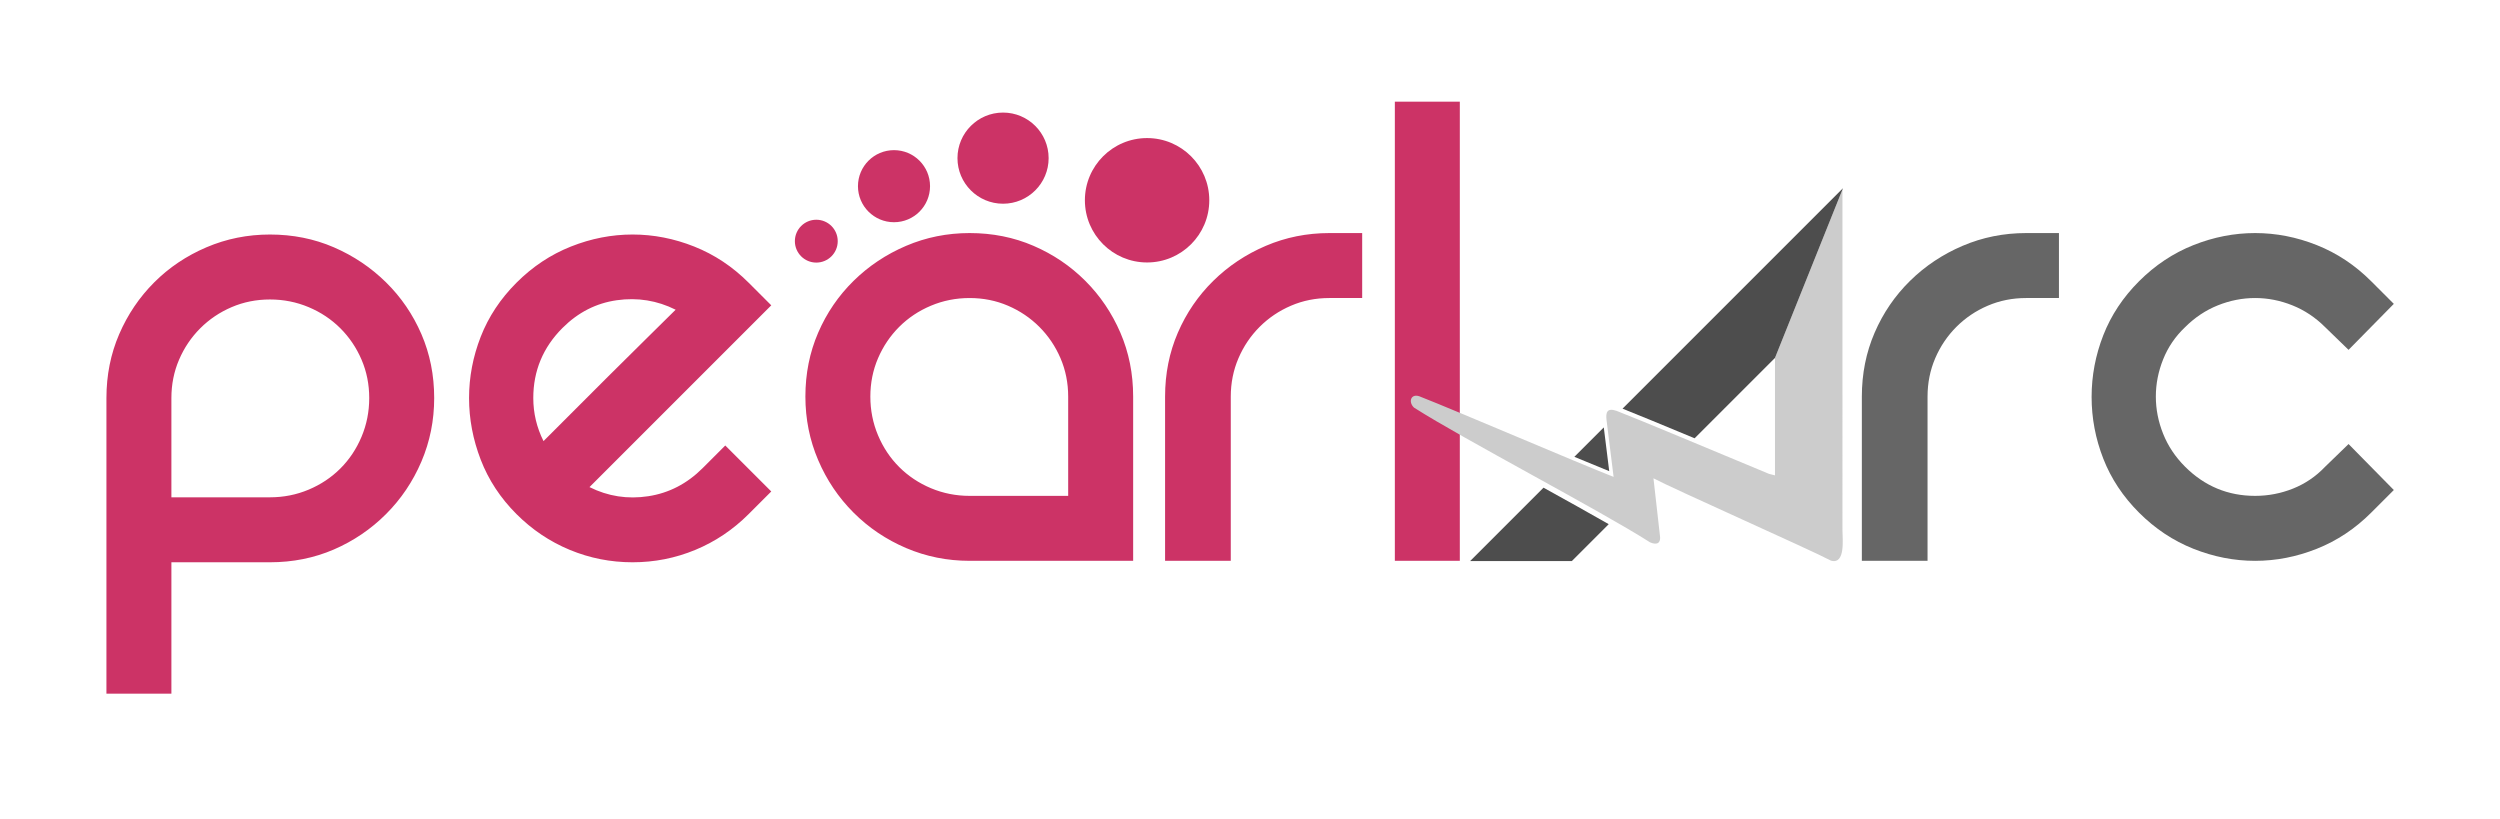 <svg xmlns="http://www.w3.org/2000/svg" xmlns:xlink="http://www.w3.org/1999/xlink" id="Isolation_Mode" x="0px" y="0px" width="400px" height="131px" viewBox="0 0 400 131" xml:space="preserve"><path fill="#CC3366" d="M43.192,37.523c3.659,0,7.066,0.681,10.219,2.044c3.153,1.363,5.938,3.232,8.351,5.607 c2.414,2.375,4.302,5.139,5.665,8.292c1.363,3.153,2.044,6.56,2.044,10.22c0,3.581-0.681,6.969-2.044,10.161 s-3.251,5.996-5.665,8.409c-2.414,2.414-5.198,4.302-8.351,5.665c-3.153,1.362-6.56,2.044-10.219,2.044H27.424v21.023H17.029V63.687 c0-3.66,0.681-7.067,2.043-10.22c1.363-3.154,3.232-5.917,5.607-8.292s5.159-4.244,8.351-5.607S39.61,37.523,43.192,37.523 L43.192,37.523z M43.192,79.57c2.18,0,4.243-0.408,6.19-1.227c1.946-0.817,3.64-1.946,5.081-3.387 c1.44-1.44,2.569-3.134,3.386-5.081c0.818-1.947,1.227-4.01,1.227-6.19c0-2.18-0.409-4.225-1.227-6.132 c-0.817-1.908-1.946-3.583-3.386-5.023c-1.441-1.44-3.134-2.569-5.081-3.387c-1.947-0.818-4.011-1.227-6.19-1.227 c-2.18,0-4.225,0.409-6.132,1.227c-1.908,0.817-3.583,1.946-5.023,3.387c-1.44,1.44-2.569,3.115-3.387,5.023 c-0.818,1.907-1.227,3.952-1.227,6.132V79.57H43.192L43.192,79.57z M116.044,71.278l7.358,7.357l-3.621,3.621 c-2.491,2.491-5.333,4.399-8.526,5.724c-3.193,1.323-6.541,1.985-10.044,1.985s-6.853-0.662-10.044-1.985 c-3.193-1.324-6.035-3.232-8.527-5.724c-2.569-2.569-4.477-5.47-5.723-8.701c-1.245-3.231-1.868-6.521-1.868-9.869 c0-3.349,0.623-6.619,1.868-9.812c1.246-3.192,3.154-6.074,5.723-8.643c2.569-2.57,5.47-4.497,8.702-5.782 c3.231-1.285,6.521-1.927,9.87-1.927s6.638,0.643,9.869,1.927c3.232,1.285,6.132,3.212,8.701,5.782l3.621,3.621L94.319,77.936 c2.959,1.479,6.094,1.966,9.403,1.46c3.31-0.507,6.21-2.005,8.702-4.497L116.044,71.278L116.044,71.278z M89.998,52.473 c-3.114,3.115-4.672,6.853-4.672,11.213c0,2.413,0.545,4.71,1.635,6.891c0.935-0.935,2.355-2.355,4.263-4.263 c1.908-1.908,3.932-3.933,6.074-6.074c2.141-2.142,4.204-4.186,6.19-6.132c1.986-1.947,3.523-3.465,4.614-4.555 c-2.958-1.479-6.093-1.986-9.403-1.519C95.39,48.502,92.49,49.981,89.998,52.473L89.998,52.473z M155.142,37.29 c3.659,0,7.066,0.681,10.22,2.043s5.918,3.231,8.292,5.607c2.375,2.375,4.245,5.139,5.607,8.292c1.362,3.153,2.044,6.56,2.044,10.22 v26.28h-26.163c-3.582,0-6.969-0.682-10.161-2.044s-5.996-3.251-8.409-5.665c-2.414-2.414-4.303-5.217-5.665-8.41 c-1.363-3.192-2.044-6.58-2.044-10.161c0-3.66,0.682-7.067,2.044-10.22c1.362-3.154,3.251-5.918,5.665-8.292 c2.413-2.375,5.217-4.244,8.409-5.607S151.56,37.29,155.142,37.29L155.142,37.29z M170.909,79.338V63.453 c0-2.18-0.408-4.225-1.227-6.132c-0.817-1.907-1.946-3.582-3.387-5.022c-1.44-1.44-3.114-2.569-5.022-3.387 c-1.907-0.817-3.952-1.227-6.132-1.227c-2.181,0-4.243,0.409-6.19,1.227c-1.946,0.817-3.64,1.947-5.081,3.387 c-1.439,1.441-2.569,3.115-3.387,5.022c-0.817,1.908-1.227,3.952-1.227,6.132s0.409,4.244,1.227,6.19 c0.817,1.947,1.947,3.641,3.387,5.081c1.441,1.44,3.135,2.569,5.081,3.388c1.947,0.816,4.01,1.227,6.19,1.227H170.909 L170.909,79.338z M217.949,37.29v10.395h-5.256c-2.181,0-4.225,0.409-6.132,1.227s-3.582,1.947-5.022,3.387 c-1.44,1.441-2.569,3.115-3.387,5.022c-0.817,1.908-1.228,3.952-1.228,6.132v26.28h-10.511v-26.28c0-3.66,0.681-7.067,2.044-10.22 c1.362-3.154,3.251-5.918,5.664-8.292c2.414-2.375,5.218-4.244,8.41-5.607s6.579-2.043,10.161-2.043H217.949L217.949,37.29z  M223.175,16.266h10.396v73.466h-10.396V16.266L223.175,16.266z"></path><path fill="#666666" d="M329.431,37.29v10.395h-5.256c-2.18,0-4.224,0.409-6.132,1.227c-1.907,0.817-3.581,1.947-5.022,3.387 c-1.439,1.441-2.569,3.115-3.387,5.022c-0.817,1.908-1.227,3.952-1.227,6.132v26.28h-10.512v-26.28c0-3.66,0.682-7.067,2.044-10.22 c1.362-3.154,3.251-5.918,5.665-8.292c2.414-2.375,5.217-4.244,8.409-5.607s6.58-2.043,10.161-2.043H329.431L329.431,37.29z  M342.249,44.999c2.569-2.57,5.47-4.497,8.701-5.782s6.521-1.927,9.869-1.927c3.35,0,6.639,0.642,9.87,1.927 s6.132,3.212,8.701,5.782l3.621,3.62l-7.241,7.358l-3.737-3.621c-1.558-1.557-3.31-2.726-5.257-3.503 c-1.946-0.779-3.932-1.168-5.957-1.168c-2.024,0-4.01,0.39-5.956,1.168c-1.946,0.778-3.699,1.947-5.257,3.503 c-1.557,1.479-2.725,3.192-3.503,5.14c-0.779,1.946-1.168,3.932-1.168,5.957c0,2.024,0.389,4.01,1.168,5.957 c0.778,1.946,1.946,3.699,3.503,5.256c3.115,3.114,6.854,4.673,11.213,4.673c2.104,0,4.128-0.391,6.074-1.169 c1.947-0.778,3.659-1.946,5.14-3.504l3.737-3.62l7.241,7.357l-3.621,3.621c-2.569,2.57-5.47,4.496-8.701,5.781 s-6.521,1.928-9.87,1.928c-3.348,0-6.638-0.643-9.869-1.928s-6.132-3.211-8.701-5.781c-2.57-2.569-4.478-5.451-5.724-8.643 c-1.245-3.193-1.868-6.482-1.868-9.87c0-3.387,0.623-6.677,1.868-9.869C337.771,50.449,339.679,47.568,342.249,44.999 L342.249,44.999z"></path><path fill="#CCCCCC" d="M283.996,57.265v18.794l-0.974-0.248c-9.243-3.844-20.708-8.657-24.395-10.083 c-1.559-0.523-1.704,0.332-1.587,1.442c0.378,3.044,0.757,6.089,1.135,9.132c-5.955-2.328-25.102-10.556-31.057-12.885 c-1.341-0.497-1.856,0.862-0.882,1.8c8.188,5.217,29.571,16.333,37.76,21.551c1.146,0.515,1.794,0.1,1.588-1.104 c-0.343-3.045-0.688-6.09-1.031-9.135c3.301,1.753,25.112,11.427,28.413,13.179c2.337,0.645,1.827-3.511,1.827-4.853V30.322 L283.996,57.265L283.996,57.265z"></path><path fill="#4D4D4D" d="M271.136,70.125l12.86-12.861l10.881-27.15l-35.271,35.272C261.932,66.305,266.253,68.094,271.136,70.125 L271.136,70.125z"></path><path fill="#4D4D4D" d="M256.606,68.385l-4.709,4.708c2.195,0.914,4.123,1.71,5.578,2.293L256.606,68.385L256.606,68.385z  M246.963,78.028l-11.745,11.745h16.269l5.907-5.907C254.277,82.082,250.661,80.073,246.963,78.028L246.963,78.028z"></path><path fill-rule="evenodd" clip-rule="evenodd" fill="#CC3366" d="M183.534,22.092c5.496,0,9.951,4.455,9.951,9.951 s-4.455,9.951-9.951,9.951s-9.951-4.455-9.951-9.951S178.038,22.092,183.534,22.092L183.534,22.092z"></path><path fill-rule="evenodd" clip-rule="evenodd" fill="#CC3366" d="M160.489,18.011c4.027,0,7.292,3.265,7.292,7.292 s-3.265,7.292-7.292,7.292s-7.293-3.265-7.293-7.292S156.462,18.011,160.489,18.011L160.489,18.011z"></path><path fill-rule="evenodd" clip-rule="evenodd" fill="#CC3366" d="M143.04,24.023c3.186,0,5.767,2.582,5.767,5.766 s-2.581,5.766-5.767,5.766c-3.185,0-5.766-2.582-5.766-5.766S139.855,24.023,143.04,24.023L143.04,24.023z"></path><path fill-rule="evenodd" clip-rule="evenodd" fill="#CC3366" d="M130.608,35.158c1.894,0,3.429,1.534,3.429,3.428 s-1.535,3.428-3.429,3.428c-1.893,0-3.428-1.535-3.428-3.428S128.716,35.158,130.608,35.158L130.608,35.158z"></path></svg>